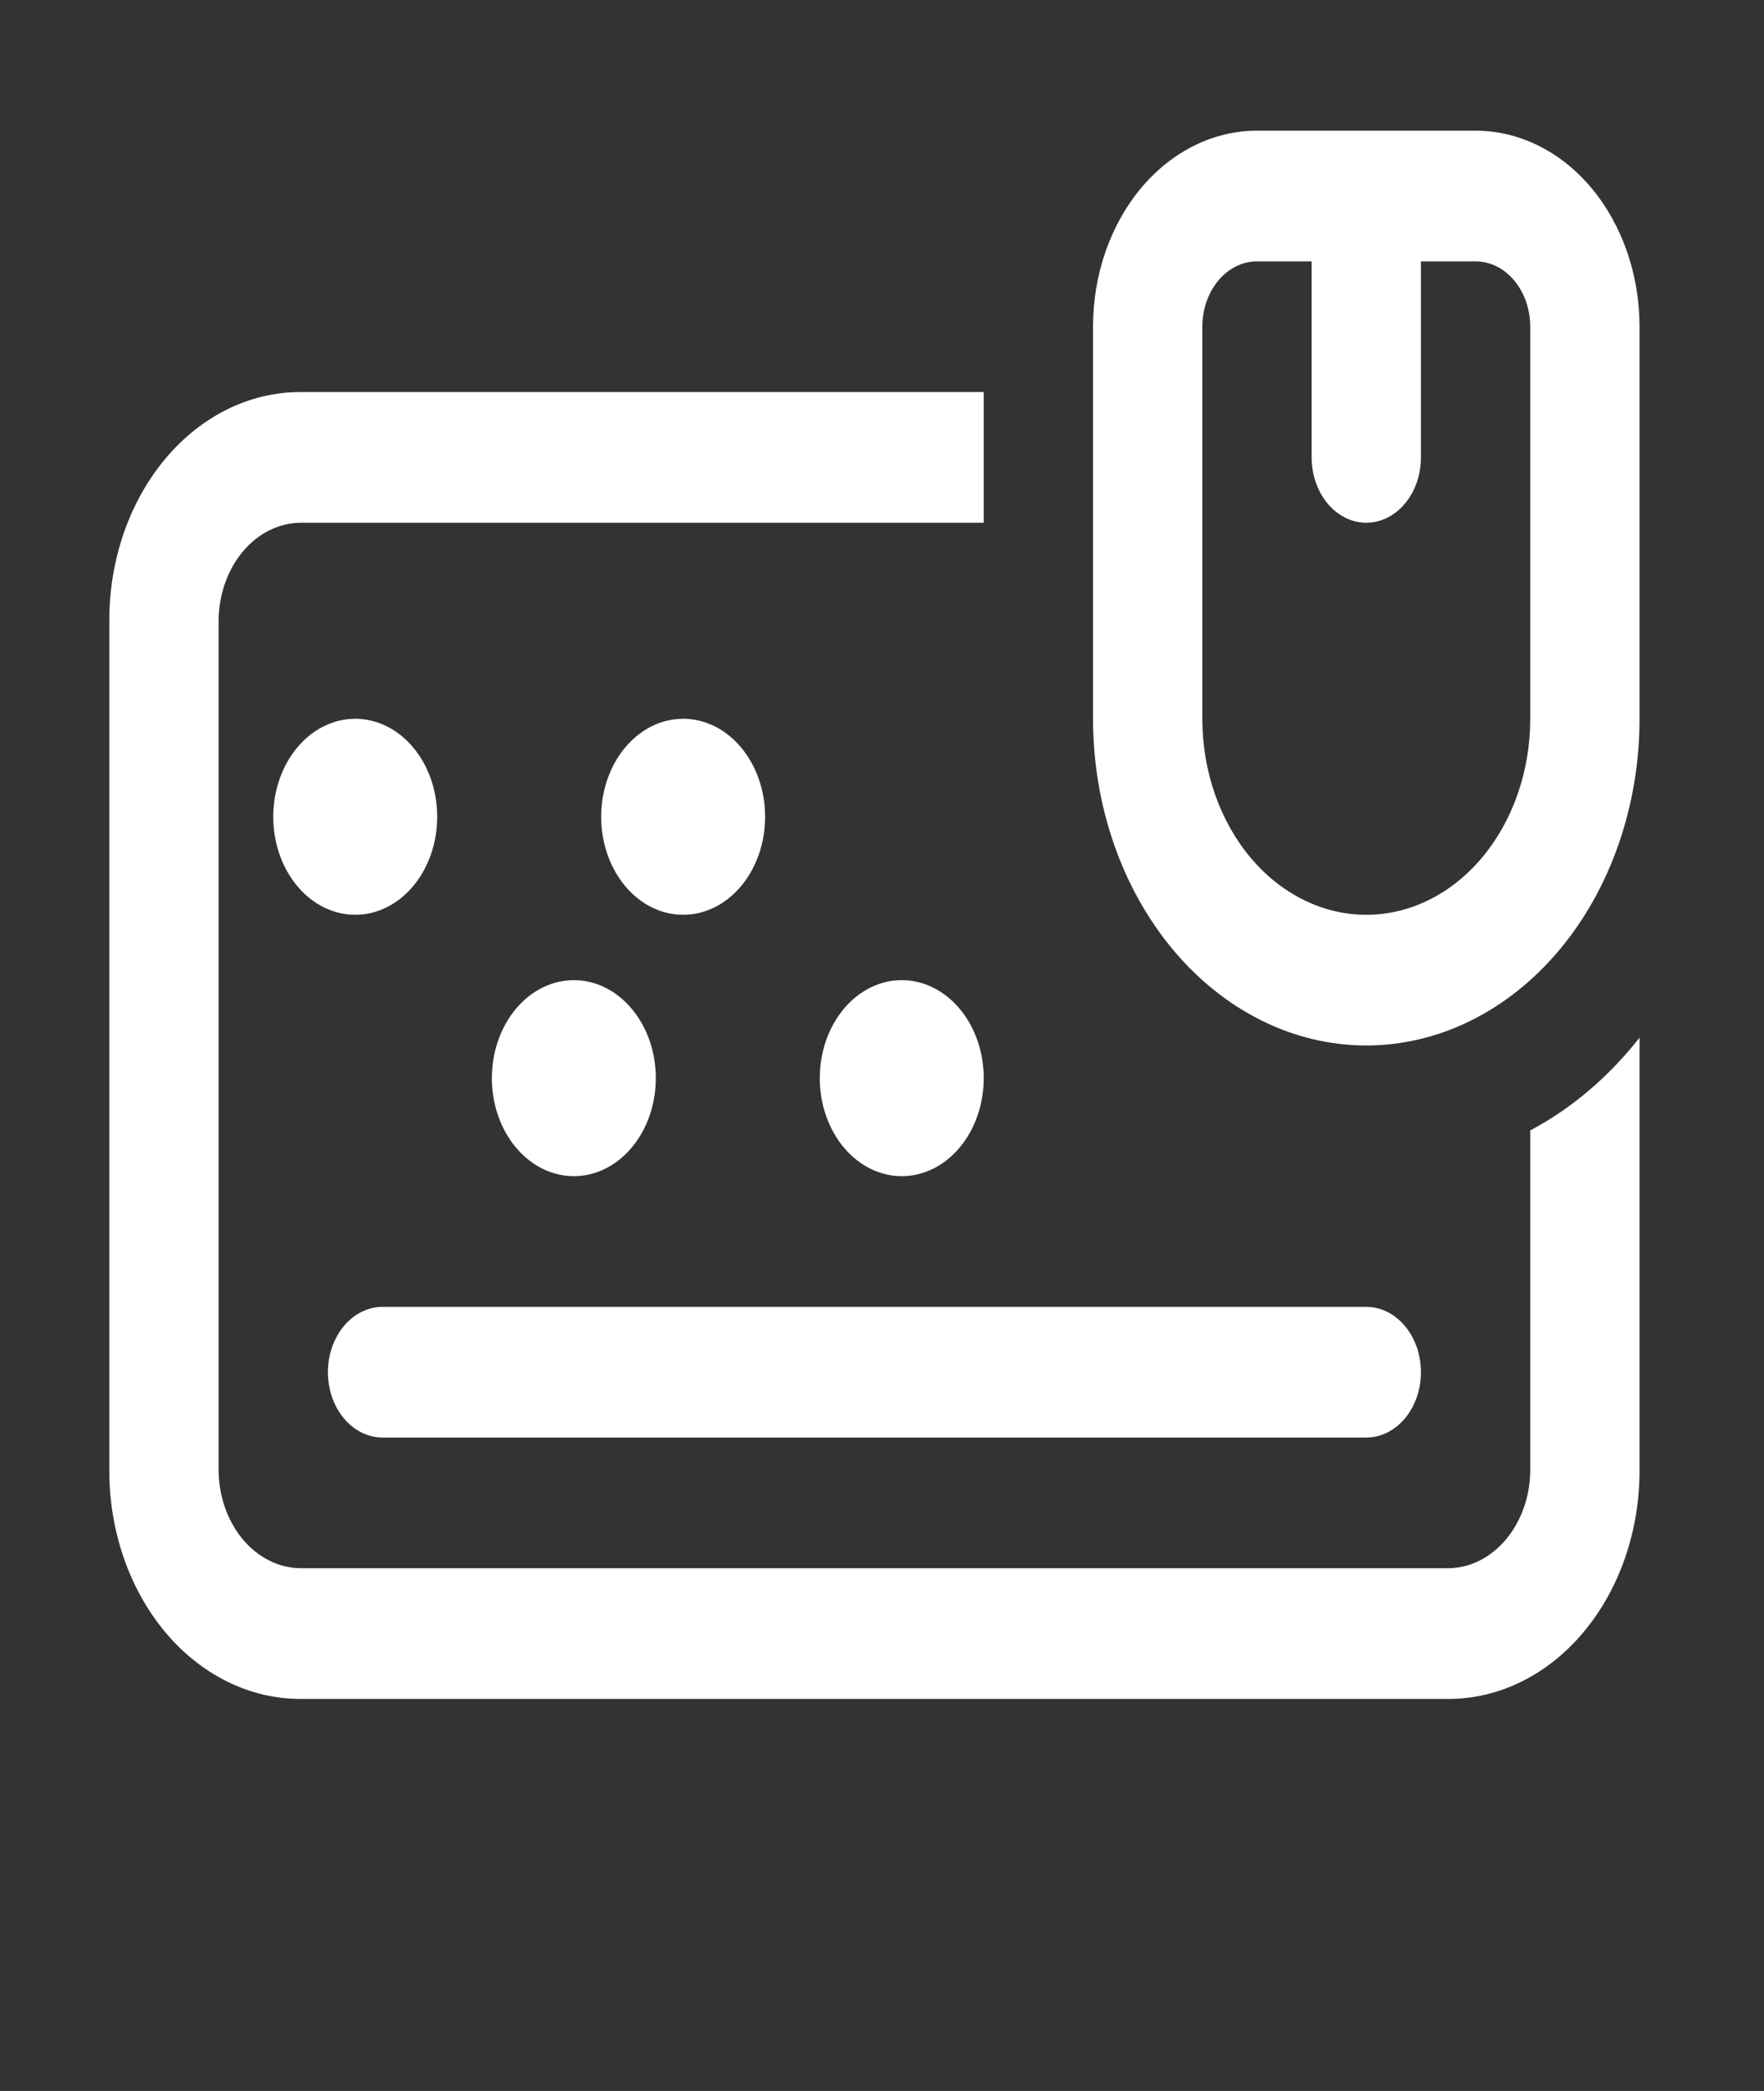 <svg width="54" height="64" viewBox="0 0 54 64" fill="#fff" xmlns="http://www.w3.org/2000/svg">
    <rect x="0" y="0" width="54" height="64" fill="#333333" stroke="none"/>
    <path
        d="M41.825 40H11.711C11.268 40 10.842 40.211 10.528 40.586C10.214 40.961 10.038 41.47 10.038 42C10.038 42.53 10.214 43.039 10.528 43.414C10.842 43.789 11.268 44 11.711 44H41.825C42.269 44 42.694 43.789 43.008 43.414C43.322 43.039 43.498 42.53 43.498 42C43.498 41.47 43.322 40.961 43.008 40.586C42.694 40.211 42.269 40 41.825 40ZM27.605 36C28.27 36 28.909 35.684 29.379 35.121C29.85 34.559 30.114 33.796 30.114 33C30.114 32.204 29.85 31.441 29.379 30.879C28.909 30.316 28.27 30 27.605 30C26.939 30 26.301 30.316 25.83 30.879C25.36 31.441 25.095 32.204 25.095 33C25.095 33.796 25.36 34.559 25.83 35.121C26.301 35.684 26.939 36 27.605 36ZM20.913 28C21.242 28 21.569 27.922 21.873 27.772C22.178 27.621 22.454 27.4 22.687 27.121C22.92 26.843 23.105 26.512 23.231 26.148C23.357 25.784 23.422 25.394 23.422 25C23.422 24.606 23.357 24.216 23.231 23.852C23.105 23.488 22.92 23.157 22.687 22.879C22.454 22.6 22.178 22.379 21.873 22.228C21.569 22.078 21.242 22 20.913 22C20.247 22 19.609 22.316 19.138 22.879C18.668 23.441 18.403 24.204 18.403 25C18.403 25.796 18.668 26.559 19.138 27.121C19.609 27.684 20.247 28 20.913 28ZM17.567 36C18.232 36 18.871 35.684 19.341 35.121C19.812 34.559 20.076 33.796 20.076 33C20.076 32.204 19.812 31.441 19.341 30.879C18.871 30.316 18.232 30 17.567 30C16.901 30 16.263 30.316 15.792 30.879C15.322 31.441 15.057 32.204 15.057 33C15.057 33.796 15.322 34.559 15.792 35.121C16.263 35.684 16.901 36 17.567 36ZM13.384 25C13.384 24.204 13.12 23.441 12.649 22.879C12.179 22.316 11.54 22 10.875 22C10.209 22 9.571 22.316 9.1 22.879C8.63 23.441 8.365 24.204 8.365 25C8.365 25.796 8.63 26.559 9.1 27.121C9.571 27.684 10.209 28 10.875 28C11.54 28 12.179 27.684 12.649 27.121C13.12 26.559 13.384 25.796 13.384 25ZM46.844 34.6V45C46.84 45.794 46.574 46.554 46.104 47.115C45.635 47.677 44.999 47.995 44.335 48H9.202C8.538 47.995 7.902 47.677 7.432 47.115C6.962 46.554 6.697 45.794 6.692 45V19C6.697 18.206 6.962 17.446 7.432 16.884C7.902 16.323 8.538 16.005 9.202 16H30.114V12H9.202C8.432 11.998 7.67 12.178 6.959 12.528C6.248 12.88 5.601 13.395 5.057 14.046C4.513 14.696 4.082 15.469 3.788 16.319C3.495 17.169 3.344 18.08 3.346 19V45C3.344 45.92 3.495 46.831 3.788 47.681C4.082 48.532 4.513 49.304 5.057 49.955C5.601 50.605 6.248 51.12 6.959 51.471C7.67 51.822 8.432 52.002 9.202 52H44.335C45.104 52.002 45.866 51.822 46.577 51.47C47.288 51.119 47.934 50.604 48.478 49.953C49.022 49.303 49.453 48.531 49.747 47.681C50.041 46.831 50.192 45.92 50.19 45V31.76C49.245 32.964 48.107 33.93 46.844 34.6ZM10.038 42C10.038 42.53 10.214 43.039 10.528 43.414C10.842 43.789 11.268 44 11.711 44H41.825C42.269 44 42.694 43.789 43.008 43.414C43.322 43.039 43.498 42.53 43.498 42C43.498 41.47 43.322 40.961 43.008 40.586C42.694 40.211 42.269 40 41.825 40H11.711C11.268 40 10.842 40.211 10.528 40.586C10.214 40.961 10.038 41.47 10.038 42ZM30.114 33C30.114 32.204 29.85 31.441 29.379 30.879C28.909 30.316 28.27 30 27.605 30C26.939 30 26.301 30.316 25.83 30.879C25.36 31.441 25.095 32.204 25.095 33C25.095 33.796 25.36 34.559 25.83 35.121C26.301 35.684 26.939 36 27.605 36C28.27 36 28.909 35.684 29.379 35.121C29.85 34.559 30.114 33.796 30.114 33ZM23.422 25C23.422 24.606 23.357 24.216 23.231 23.852C23.105 23.488 22.92 23.157 22.687 22.879C22.454 22.6 22.178 22.379 21.873 22.228C21.569 22.078 21.242 22 20.913 22C20.583 22 20.257 22.078 19.952 22.228C19.648 22.379 19.371 22.6 19.138 22.879C18.905 23.157 18.72 23.488 18.594 23.852C18.468 24.216 18.403 24.606 18.403 25C18.403 25.796 18.668 26.559 19.138 27.121C19.609 27.684 20.247 28 20.913 28C21.578 28 22.217 27.684 22.687 27.121C23.158 26.559 23.422 25.796 23.422 25ZM15.057 33C15.057 33.796 15.322 34.559 15.792 35.121C16.263 35.684 16.901 36 17.567 36C18.232 36 18.871 35.684 19.341 35.121C19.812 34.559 20.076 33.796 20.076 33C20.076 32.204 19.812 31.441 19.341 30.879C18.871 30.316 18.232 30 17.567 30C16.901 30 16.263 30.316 15.792 30.879C15.322 31.441 15.057 32.204 15.057 33ZM13.384 25C13.384 24.204 13.12 23.441 12.649 22.879C12.179 22.316 11.54 22 10.875 22C10.209 22 9.571 22.316 9.1 22.879C8.63 23.441 8.365 24.204 8.365 25C8.365 25.796 8.63 26.559 9.1 27.121C9.571 27.684 10.209 28 10.875 28C11.54 28 12.179 27.684 12.649 27.121C13.12 26.559 13.384 25.796 13.384 25ZM27.605 30C26.939 30 26.301 30.316 25.83 30.879C25.36 31.441 25.095 32.204 25.095 33C25.095 33.796 25.36 34.559 25.83 35.121C26.301 35.684 26.939 36 27.605 36C28.27 36 28.909 35.684 29.379 35.121C29.85 34.559 30.114 33.796 30.114 33C30.114 32.204 29.85 31.441 29.379 30.879C28.909 30.316 28.27 30 27.605 30ZM17.567 30C16.901 30 16.263 30.316 15.792 30.879C15.322 31.441 15.057 32.204 15.057 33C15.057 33.796 15.322 34.559 15.792 35.121C16.263 35.684 16.901 36 17.567 36C18.232 36 18.871 35.684 19.341 35.121C19.812 34.559 20.076 33.796 20.076 33C20.076 32.204 19.812 31.441 19.341 30.879C18.871 30.316 18.232 30 17.567 30ZM20.913 22C20.583 22 20.257 22.078 19.952 22.228C19.648 22.379 19.371 22.6 19.138 22.879C18.905 23.157 18.72 23.488 18.594 23.852C18.468 24.216 18.403 24.606 18.403 25C18.403 25.394 18.468 25.784 18.594 26.148C18.72 26.512 18.905 26.843 19.138 27.121C19.371 27.4 19.648 27.621 19.952 27.772C20.257 27.922 20.583 28 20.913 28C21.578 28 22.217 27.684 22.687 27.121C23.158 26.559 23.422 25.796 23.422 25C23.422 24.204 23.158 23.441 22.687 22.879C22.217 22.316 21.578 22 20.913 22ZM10.875 22C10.545 22 10.219 22.078 9.914 22.228C9.61 22.379 9.333 22.6 9.1 22.879C8.867 23.157 8.682 23.488 8.556 23.852C8.43 24.216 8.365 24.606 8.365 25C8.365 25.394 8.43 25.784 8.556 26.148C8.682 26.512 8.867 26.843 9.1 27.121C9.333 27.4 9.61 27.621 9.914 27.772C10.219 27.922 10.545 28 10.875 28C11.54 28 12.179 27.684 12.649 27.121C13.12 26.559 13.384 25.796 13.384 25C13.384 24.204 13.12 23.441 12.649 22.879C12.179 22.316 11.54 22 10.875 22ZM41.825 40H11.711C11.268 40 10.842 40.211 10.528 40.586C10.214 40.961 10.038 41.47 10.038 42C10.038 42.53 10.214 43.039 10.528 43.414C10.842 43.789 11.268 44 11.711 44H41.825C42.269 44 42.694 43.789 43.008 43.414C43.322 43.039 43.498 42.53 43.498 42C43.498 41.47 43.322 40.961 43.008 40.586C42.694 40.211 42.269 40 41.825 40ZM45.171 4H38.479C37.148 4 35.872 4.632 34.93 5.757C33.989 6.883 33.46 8.409 33.46 10V22C33.46 24.652 34.342 27.196 35.91 29.071C37.479 30.946 39.607 32 41.825 32C44.044 32 46.172 30.946 47.74 29.071C49.309 27.196 50.19 24.652 50.19 22V10C50.19 8.409 49.661 6.883 48.72 5.757C47.779 4.632 46.502 4 45.171 4ZM46.844 22C46.844 22.788 46.715 23.568 46.462 24.296C46.21 25.024 45.84 25.686 45.374 26.243C44.908 26.8 44.355 27.242 43.746 27.543C43.137 27.845 42.484 28 41.825 28C41.166 28 40.514 27.845 39.905 27.543C39.296 27.242 38.742 26.8 38.276 26.243C37.81 25.686 37.441 25.024 37.188 24.296C36.936 23.568 36.806 22.788 36.806 22V10C36.806 9.47 36.983 8.961 37.296 8.586C37.61 8.211 38.036 8 38.479 8H40.152V14C40.152 14.53 40.329 15.039 40.642 15.414C40.956 15.789 41.382 16 41.825 16C42.269 16 42.694 15.789 43.008 15.414C43.322 15.039 43.498 14.53 43.498 14V8H45.171C45.615 8 46.041 8.211 46.354 8.586C46.668 8.961 46.844 9.47 46.844 10V22Z"
        fill="#fff" />
</svg>